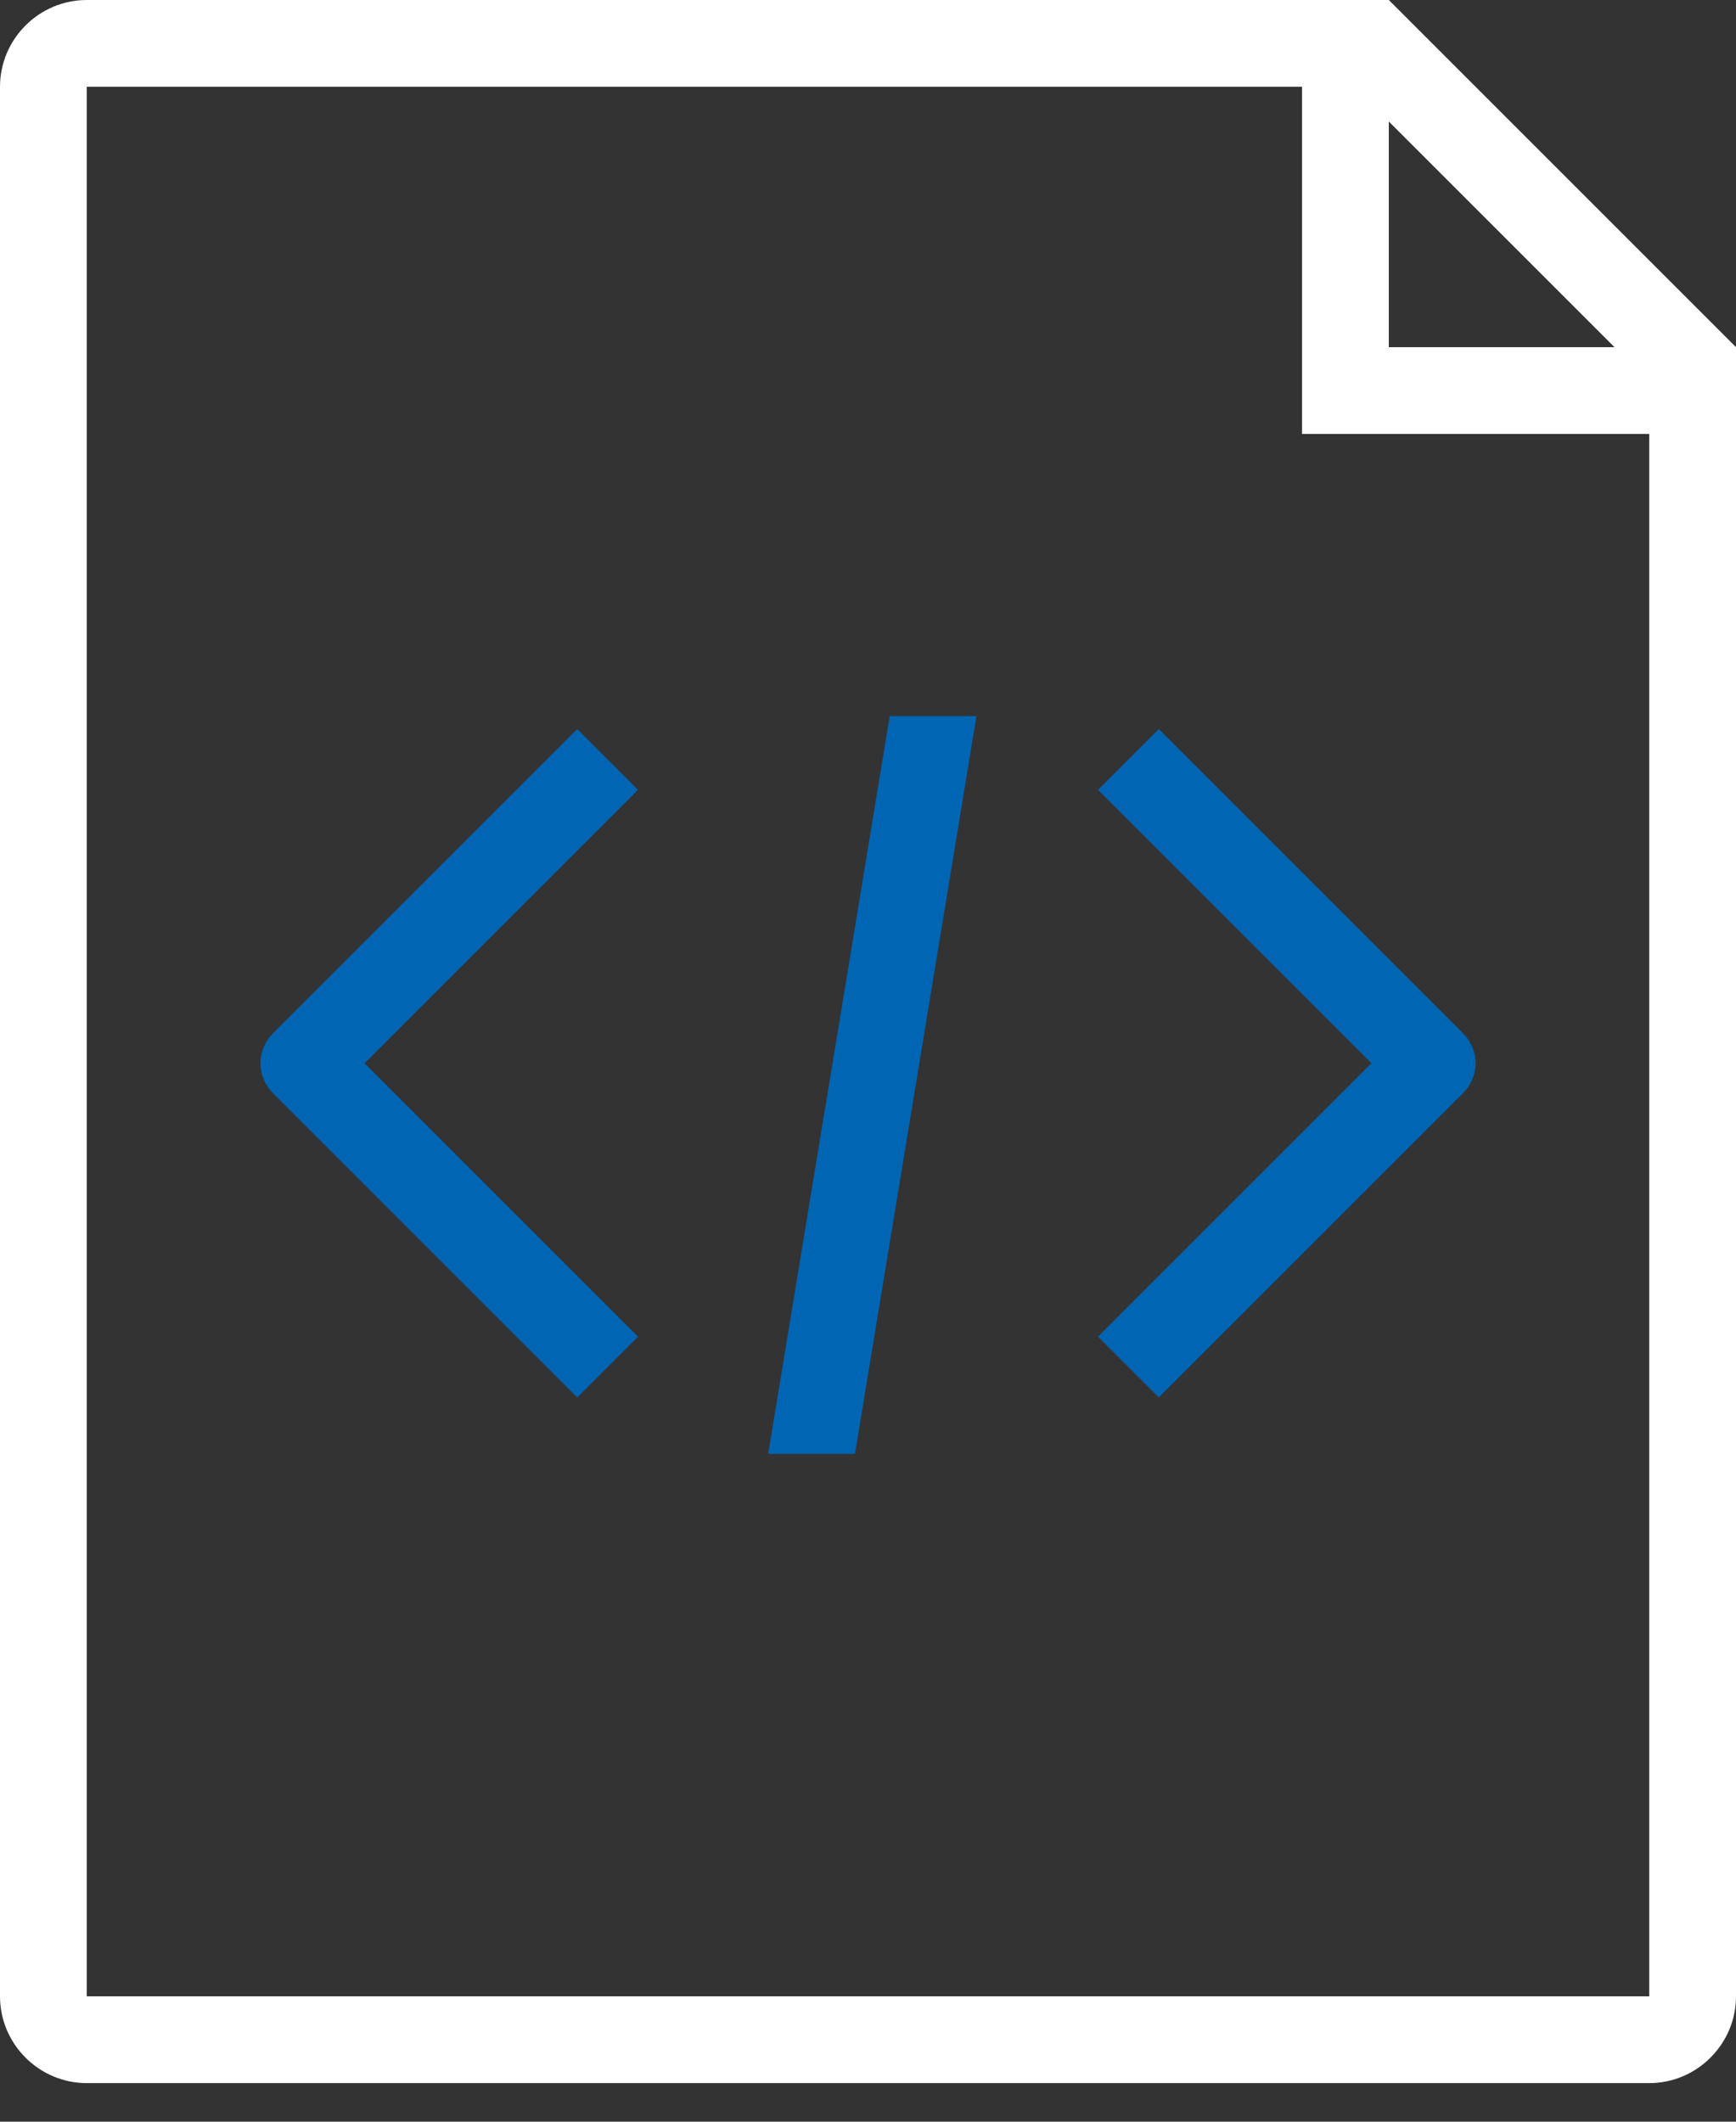 <svg xmlns="http://www.w3.org/2000/svg" width="36" height="44" viewBox="0 0 36 44" fill="none">
                        <rect x="0" y="0" width="36" height="44" fill="#333333" stroke="none"/>
                        <path d="M27 1.8V7.2V9H28.8H34.2V41.4H1.8V1.8H27ZM28.8 0H1.8C0.81 0 0 0.81 0 1.8V41.4C0 42.39 0.81 43.2 1.8 43.2H34.2C35.19 43.2 36 42.39 36 41.4V7.2H28.8V0Z" fill="white"></path>
                        <path d="M28.8 2.52L33.48 7.2H28.8V2.52ZM28.8 0H27V9H36V7.2L28.8 0Z" fill="white"></path>
                        <path d="M11.97 28.98L5.67 22.68C5.31 22.32 5.31 21.78 5.67 21.42L11.97 15.12L13.23 16.38L7.56 22.05L13.23 27.72L11.97 28.98Z" fill="#0065B3"></path>
                        <path d="M24.03 28.98L22.77 27.72L28.44 22.05L22.77 16.38L24.03 15.12L30.33 21.42C30.69 21.78 30.69 22.32 30.33 22.68L24.03 28.98Z" fill="#0065B3"></path>
                        <path d="M17.73 30.15H15.93L18.45 14.85H20.25L17.73 30.15Z" fill="#0065B3"></path>
                    </svg>